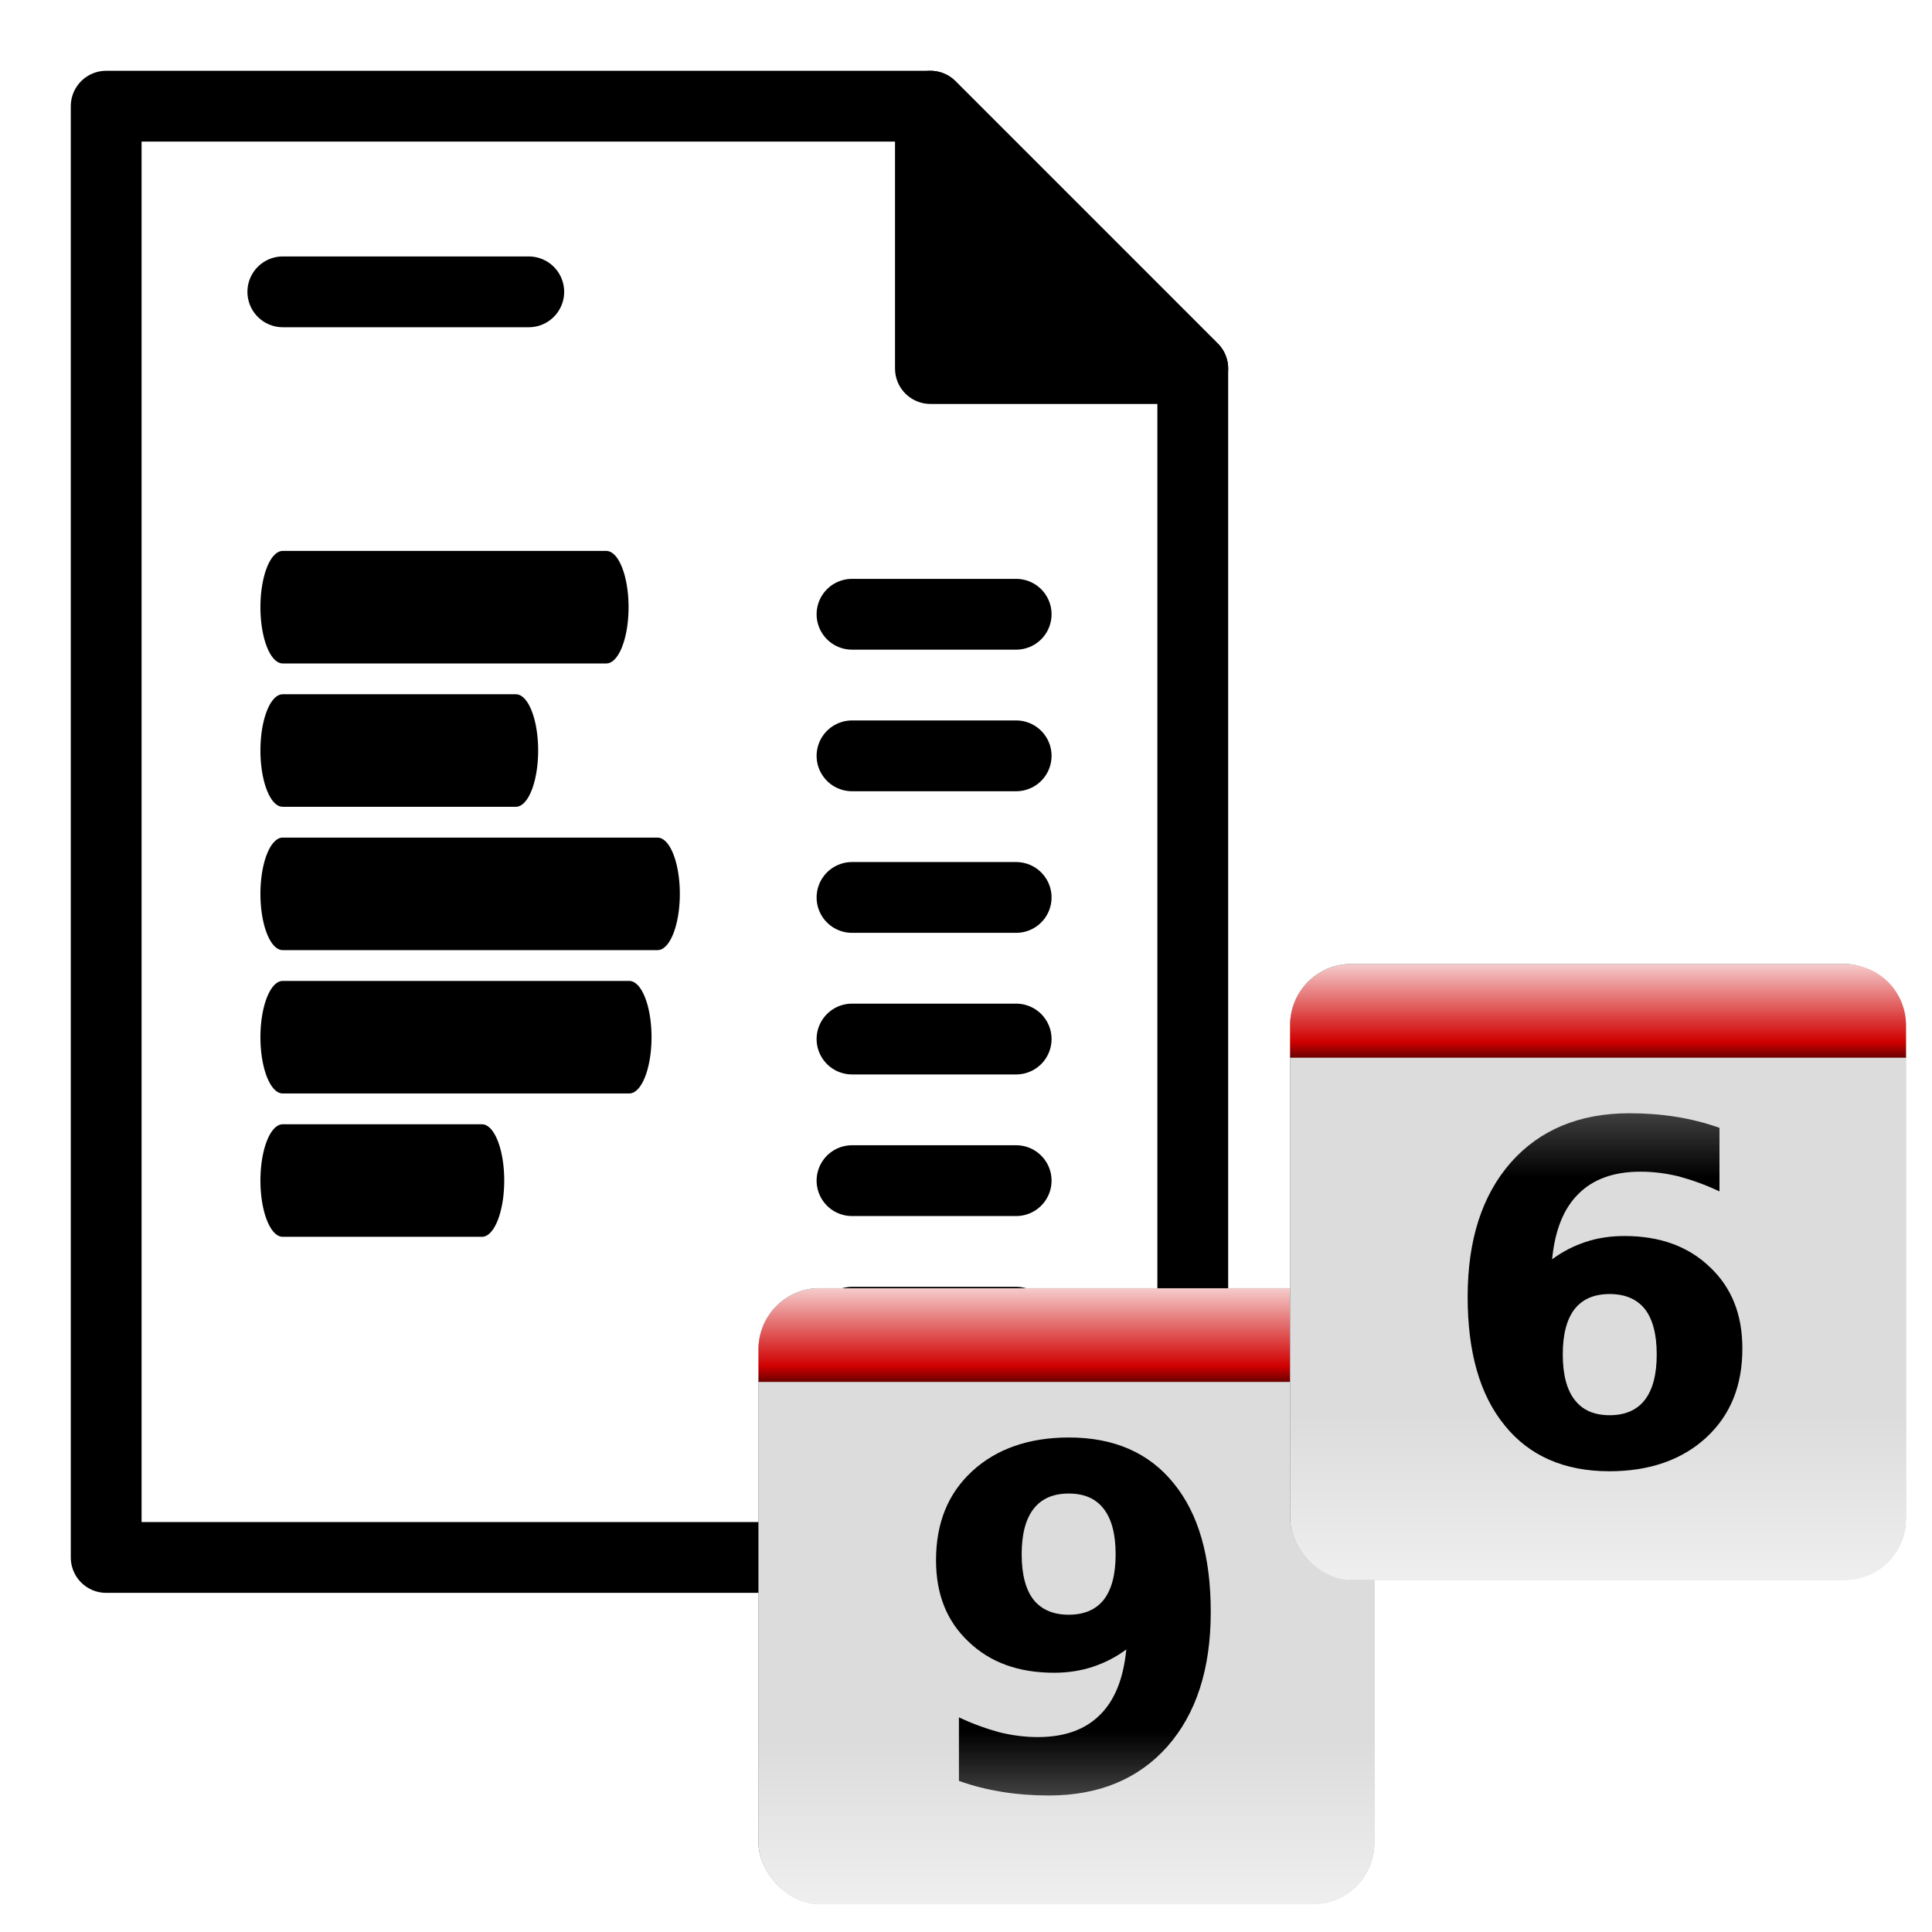 <?xml version="1.0" encoding="UTF-8" standalone="no"?>
<svg
   xmlns:dc="http://purl.org/dc/elements/1.1/"
   xmlns:cc="http://creativecommons.org/ns#"
   xmlns:rdf="http://www.w3.org/1999/02/22-rdf-syntax-ns#"
   xmlns:svg="http://www.w3.org/2000/svg"
   xmlns="http://www.w3.org/2000/svg"
   xmlns:xlink="http://www.w3.org/1999/xlink"
   xmlns:sodipodi="http://sodipodi.sourceforge.net/DTD/sodipodi-0.dtd"
   xmlns:inkscape="http://www.inkscape.org/namespaces/inkscape"
   id="svg1"
   inkscape:export-ydpi="90"
   viewBox="0 0 128 128"
   inkscape:export-xdpi="90"
   version="1.0"
   sodipodi:docname="icon.svg"
   inkscape:export-filename="icon.png"
   inkscape:version="0.91 r"
   sodipodi:version="0.32"
   _SVGFile__filename="oldscale/actions/aobottom.svg"
   y="0"
   x="0"
   width="128"
   height="128">
  <defs
     id="defs23">
    <filter
       inkscape:collect="always"
       id="filter5692">
      <feGaussianBlur
         inkscape:collect="always"
         stdDeviation="6.9"
         id="feGaussianBlur5694" />
    </filter>
    <linearGradient
       inkscape:collect="always"
       x1="218.57"
       y1="604.53"
       gradientTransform="matrix(0.759,0,0,0.759,55.104,127.65)"
       x2="218.57"
       gradientUnits="userSpaceOnUse"
       y2="762.36"
       id="linearGradient5724">
      <stop
         offset="0"
         style="stop-color:#dcdcdc"
         id="stop5578" />
      <stop
         offset="1"
         style="stop-color:#ffffff"
         id="stop5580" />
    </linearGradient>
    <linearGradient
       inkscape:collect="always"
       x1="216.43"
       y1="426.66"
       gradientTransform="matrix(0.759,0,0,0.759,55.104,127.65)"
       x2="216.43"
       gradientUnits="userSpaceOnUse"
       y2="359.35"
       id="linearGradient5726">
      <stop
         offset="0"
         style="stop-color:#000000"
         id="stop5568" />
      <stop
         offset=".25"
         style="stop-color:#d00000"
         id="stop5574" />
      <stop
         offset="1"
         style="stop-color:#ffffff"
         id="stop5570" />
    </linearGradient>
    <linearGradient
       inkscape:collect="always"
       x1="239.47"
       y1="517.54"
       x2="239.47"
       gradientUnits="userSpaceOnUse"
       y2="523.15"
       id="linearGradient5728">
      <stop
         offset="0"
         style="stop-color:#000000"
         id="stop5698" />
      <stop
         offset="1"
         style="stop-color:#000000;stop-opacity:0"
         id="stop5700" />
    </linearGradient>
    <linearGradient
       inkscape:collect="always"
       xlink:href="#linearGradient5724"
       id="linearGradient3471"
       gradientUnits="userSpaceOnUse"
       gradientTransform="matrix(0.759,0,0,0.759,55.104,127.65)"
       x1="218.57"
       y1="604.53"
       x2="218.57"
       y2="762.36" />
    <linearGradient
       inkscape:collect="always"
       xlink:href="#linearGradient5726"
       id="linearGradient3473"
       gradientUnits="userSpaceOnUse"
       gradientTransform="matrix(0.759,0,0,0.759,55.104,127.65)"
       x1="216.43"
       y1="426.66"
       x2="216.43"
       y2="359.35" />
    <linearGradient
       inkscape:collect="always"
       xlink:href="#linearGradient5728"
       id="linearGradient3475"
       gradientUnits="userSpaceOnUse"
       x1="239.47"
       y1="517.54"
       x2="239.47"
       y2="523.15"
       gradientTransform="matrix(-15.565,0,0,-15.565,3965.821,8547.576)" />
    <linearGradient
       inkscape:collect="always"
       xlink:href="#linearGradient5724"
       id="linearGradient3477"
       gradientUnits="userSpaceOnUse"
       gradientTransform="matrix(0.759,0,0,0.759,55.104,127.65)"
       x1="218.57"
       y1="604.53"
       x2="218.57"
       y2="762.36" />
    <linearGradient
       inkscape:collect="always"
       xlink:href="#linearGradient5726"
       id="linearGradient3479"
       gradientUnits="userSpaceOnUse"
       gradientTransform="matrix(0.759,0,0,0.759,55.104,127.65)"
       x1="216.43"
       y1="426.66"
       x2="216.43"
       y2="359.35" />
    <linearGradient
       inkscape:collect="always"
       xlink:href="#linearGradient5728"
       id="linearGradient3481"
       gradientUnits="userSpaceOnUse"
       x1="239.47"
       y1="517.54"
       x2="239.47"
       y2="523.15" />
  </defs>
  <sodipodi:namedview
     id="base"
     bordercolor="#666666"
     inkscape:window-x="65"
     inkscape:window-y="24"
     pagecolor="#ffffff"
     inkscape:zoom="4.2859388"
     inkscape:pageshadow="2"
     borderopacity="1.0"
     inkscape:current-layer="g3455"
     inkscape:cx="19.278835"
     inkscape:cy="66.604769"
     inkscape:window-width="1855"
     inkscape:pageopacity="0.0000000"
     inkscape:window-height="1056"
     showgrid="false"
     inkscape:window-maximized="1" />
  <g
     id="g3387"
     transform="matrix(1.174,0,0,1.174,0.228,-0.766)">
    <g
       transform="matrix(1.68,0,0,1.68,-13.942,-2.805)"
       id="g2079">
      <path
         inkscape:connector-curvature="0"
         d="m 11.75,54.375 0,-48.75 27.688,0 8.812,8.813 0,39.937 -36.5,0 z"
         style="color:#000000;display:block;fill:none;stroke:#ffffff;stroke-width:7.134;stroke-linecap:round;stroke-linejoin:round"
         sodipodi:nodetypes="cccccc"
         id="path2077" />
      <path
         inkscape:connector-curvature="0"
         d="m 11.75,54.375 0,-48.75 27.688,0 8.812,8.813 0,39.937 -36.5,0 z"
         style="color:#000000;display:block;fill:#ffffff;stroke:#000000;stroke-width:2.378;stroke-linecap:round;stroke-linejoin:round"
         sodipodi:nodetypes="cccccc"
         id="rect1089" />
      <path
         inkscape:connector-curvature="0"
         d="m 39.437,14.438 0,-8.813 8.813,8.813 -8.813,0 z"
         style="color:#000000;display:block;fill:#000000;stroke:#000000;stroke-width:2.378;stroke-linecap:round;stroke-linejoin:round"
         sodipodi:nodetypes="cccc"
         id="path1713" />
    </g>
    <path
       inkscape:connector-curvature="0"
       d="m 15.766,17.122 13.88,0"
       style="fill:none;stroke:#000000;stroke-width:3.995;stroke-linecap:round;stroke-linejoin:round"
       id="path1326" />
    <path
       inkscape:connector-curvature="0"
       d="m 47.887,75.27 9.264,0"
       style="fill:none;stroke:#000000;stroke-width:3.995;stroke-linecap:round;stroke-linejoin:round"
       sodipodi:nodetypes="cc"
       id="path1334" />
    <g
       transform="matrix(0.632,0,0,1.598,4.981,-0.347)"
       style="stroke:#000000"
       id="g1344">
      <path
         inkscape:connector-curvature="0"
         d="m 17.052,22.068 28.899,0"
         style="fill:none;stroke:#000000;stroke-width:3.974;stroke-linecap:round;stroke-linejoin:round"
         sodipodi:nodetypes="cc"
         id="path1346" />
      <path
         inkscape:connector-curvature="0"
         d="m 17.052,27.13 20.826,0"
         style="fill:none;stroke:#000000;stroke-width:3.974;stroke-linecap:round;stroke-linejoin:round"
         sodipodi:nodetypes="cc"
         id="path1348" />
      <path
         inkscape:connector-curvature="0"
         d="m 17.052,32.192 33.477,0"
         style="fill:none;stroke:#000000;stroke-width:3.974;stroke-linecap:round;stroke-linejoin:round"
         sodipodi:nodetypes="cc"
         id="path1350" />
      <path
         inkscape:connector-curvature="0"
         d="m 17.052,42.316 17.797,0"
         style="fill:none;stroke:#000000;stroke-width:3.974;stroke-linecap:round;stroke-linejoin:round"
         sodipodi:nodetypes="cc"
         id="path1352" />
      <path
         inkscape:connector-curvature="0"
         d="m 17.052,37.254 30.95,0"
         style="fill:none;stroke:#000000;stroke-width:3.974;stroke-linecap:round;stroke-linejoin:round"
         sodipodi:nodetypes="cc"
         id="path1354" />
    </g>
    <path
       inkscape:connector-curvature="0"
       d="m 47.887,67.28 9.264,0"
       style="fill:none;stroke:#000000;stroke-width:3.995;stroke-linecap:round;stroke-linejoin:round"
       sodipodi:nodetypes="cc"
       id="path2116" />
    <path
       inkscape:connector-curvature="0"
       d="m 47.887,59.289 9.264,0"
       style="fill:none;stroke:#000000;stroke-width:3.995;stroke-linecap:round;stroke-linejoin:round"
       sodipodi:nodetypes="cc"
       id="path2118" />
    <path
       inkscape:connector-curvature="0"
       d="m 47.887,51.298 9.264,0"
       style="fill:none;stroke:#000000;stroke-width:3.995;stroke-linecap:round;stroke-linejoin:round"
       sodipodi:nodetypes="cc"
       id="path2120" />
    <path
       inkscape:connector-curvature="0"
       d="m 47.887,43.307 9.264,0"
       style="fill:none;stroke:#000000;stroke-width:3.995;stroke-linecap:round;stroke-linejoin:round"
       sodipodi:nodetypes="cc"
       id="path2122" />
    <path
       inkscape:connector-curvature="0"
       d="m 47.887,35.317 9.264,0"
       style="fill:none;stroke:#000000;stroke-width:3.995;stroke-linecap:round;stroke-linejoin:round"
       sodipodi:nodetypes="cc"
       id="path2124" />
  </g>
  <g
     transform="matrix(0.086,0,0,0.086,39.977,64.403)"
     inkscape:label="Layer 1"
     id="layer1">
    <g
       inkscape:export-filename="c:\seer\clipart\calendar.png"
       inkscape:export-xdpi="115.76"
       inkscape:export-ydpi="115.76"
       id="g5738">
      <g
         transform="matrix(1.339,0,0,1.339,-84.239,-332.46)"
         inkscape:export-filename="c:\seer\clipart\calendar.png"
         inkscape:export-xdpi="115.76"
         inkscape:export-ydpi="115.76"
         id="g5710">
        <rect
           x="230.72"
           y="508.78"
           width="197.14"
           height="197.14"
           ry="19.53"
           rx="19.53"
           transform="matrix(1.797,0,0,1.797,-262.48,-484.12)"
           style="fill:#696969;filter:url(#filter5692)"
           id="rect5642" />
        <g
           transform="matrix(1.459,0,0,1.459,-4.166,-165.08)"
           id="g5616">
          <rect
             x="107.15"
             y="408.06"
             width="242.86"
             height="242.86"
             ry="24.058"
             rx="24.058"
             style="fill:url(#linearGradient3477)"
             id="rect4588" />
          <path
             d="m 131.2,408.06 c -13.33,0 -24.05,10.75 -24.05,24.07 l 0,12.81 242.86,0 0,-12.81 c 0,-13.32 -10.75,-24.07 -24.08,-24.07 l -194.73,0 z"
             style="fill:url(#linearGradient3479)"
             id="rect4590"
             inkscape:connector-curvature="0" />
          <path
             d="m 237.03,518.79 0,-1.61 c 0.36,0.17 0.7,0.29 1.03,0.38 0.33,0.08 0.65,0.12 0.97,0.12 0.68,0 1.2,-0.19 1.57,-0.56 0.38,-0.37 0.6,-0.93 0.67,-1.66 -0.27,0.2 -0.55,0.34 -0.85,0.44 -0.3,0.1 -0.63,0.15 -0.98,0.15 -0.9,0 -1.62,-0.26 -2.17,-0.79 -0.55,-0.52 -0.82,-1.2 -0.82,-2.06 0,-0.94 0.3,-1.69 0.92,-2.26 0.61,-0.56 1.43,-0.85 2.45,-0.85 1.14,0 2.03,0.39 2.65,1.16 0.63,0.77 0.94,1.85 0.94,3.26 0,1.45 -0.37,2.58 -1.1,3.41 -0.73,0.82 -1.73,1.24 -3,1.24 -0.41,0 -0.8,-0.03 -1.18,-0.09 -0.37,-0.06 -0.74,-0.15 -1.1,-0.28 z m 2.78,-4.21 c 0.4,0 0.69,-0.13 0.89,-0.38 0.2,-0.26 0.3,-0.64 0.3,-1.15 0,-0.51 -0.1,-0.89 -0.3,-1.15 -0.2,-0.26 -0.49,-0.39 -0.89,-0.39 -0.39,0 -0.69,0.13 -0.89,0.39 -0.2,0.26 -0.3,0.64 -0.3,1.15 0,0.51 0.1,0.89 0.3,1.15 0.2,0.25 0.5,0.38 0.89,0.38 z"
             transform="matrix(15.565,0,0,15.565,-3503.2,-7472.7)"
             style="fill:url(#linearGradient3481)"
             id="flowRoot5600"
             inkscape:connector-curvature="0" />
        </g>
      </g>
    </g>
  </g>
  <g
     id="g3455"
     inkscape:label="Layer 1"
     transform="matrix(0.086,0,0,0.086,71.208,36.937)">
    <g
       id="g3457"
       inkscape:export-ydpi="115.76"
       inkscape:export-xdpi="115.76"
       inkscape:export-filename="c:\seer\clipart\calendar.png"
       transform="translate(46.395,69.592)">
      <g
         id="g3459"
         inkscape:export-ydpi="115.76"
         inkscape:export-xdpi="115.76"
         inkscape:export-filename="c:\seer\clipart\calendar.png"
         transform="matrix(1.339,0,0,1.339,-84.239,-332.46)">
        <rect
           id="rect3461"
           style="fill:#696969;filter:url(#filter5692)"
           transform="matrix(1.797,0,0,1.797,-262.48,-484.12)"
           rx="19.53"
           ry="19.53"
           height="197.14"
           width="197.14"
           y="508.78"
           x="230.72" />
        <g
           id="g3463"
           transform="matrix(1.459,0,0,1.459,-4.166,-165.08)">
          <rect
             id="rect3465"
             style="fill:url(#linearGradient3471)"
             rx="24.058"
             ry="24.058"
             height="242.86"
             width="242.86"
             y="408.06"
             x="107.15" />
          <path
             inkscape:connector-curvature="0"
             id="path3467"
             style="fill:url(#linearGradient3473)"
             d="m 131.2,408.06 c -13.33,0 -24.05,10.75 -24.05,24.07 l 0,12.81 242.86,0 0,-12.81 c 0,-13.32 -10.75,-24.07 -24.08,-24.07 l -194.73,0 z" />
          <path
             inkscape:connector-curvature="0"
             id="path3469"
             style="fill:url(#linearGradient3475)"
             d="m 276.449,472.61 0,25.06 c -5.603,-2.646 -10.896,-4.514 -16.032,-5.915 -5.136,-1.245 -10.117,-1.868 -15.098,-1.868 -10.584,0 -18.678,2.957 -24.437,8.716 -5.915,5.759 -9.339,14.475 -10.429,25.838 4.203,-3.113 8.561,-5.292 13.23,-6.849 4.67,-1.556 9.806,-2.335 15.254,-2.335 14.008,0 25.215,4.047 33.776,12.296 8.561,8.094 12.763,18.678 12.763,32.064 0,14.631 -4.67,26.305 -14.32,35.177 -9.495,8.716 -22.258,13.23 -38.134,13.23 -17.744,0 -31.597,-6.07 -41.247,-18.055 -9.806,-11.985 -14.631,-28.795 -14.631,-50.742 0,-22.569 5.759,-40.158 17.122,-53.077 11.362,-12.763 26.927,-19.301 46.695,-19.301 6.382,0 12.452,0.467 18.367,1.401 5.759,0.934 11.518,2.335 17.122,4.358 z m -43.271,65.529 c -6.226,0 -10.74,2.023 -13.853,5.915 -3.113,4.047 -4.67,9.962 -4.67,17.9 0,7.938 1.556,13.853 4.67,17.9 3.113,4.047 7.627,6.07 13.853,6.07 6.07,0 10.74,-2.023 13.853,-6.07 3.113,-4.047 4.67,-9.962 4.67,-17.9 0,-7.938 -1.556,-13.853 -4.67,-17.9 -3.113,-3.891 -7.782,-5.915 -13.853,-5.915 z" />
        </g>
      </g>
    </g>
  </g>
</svg>

